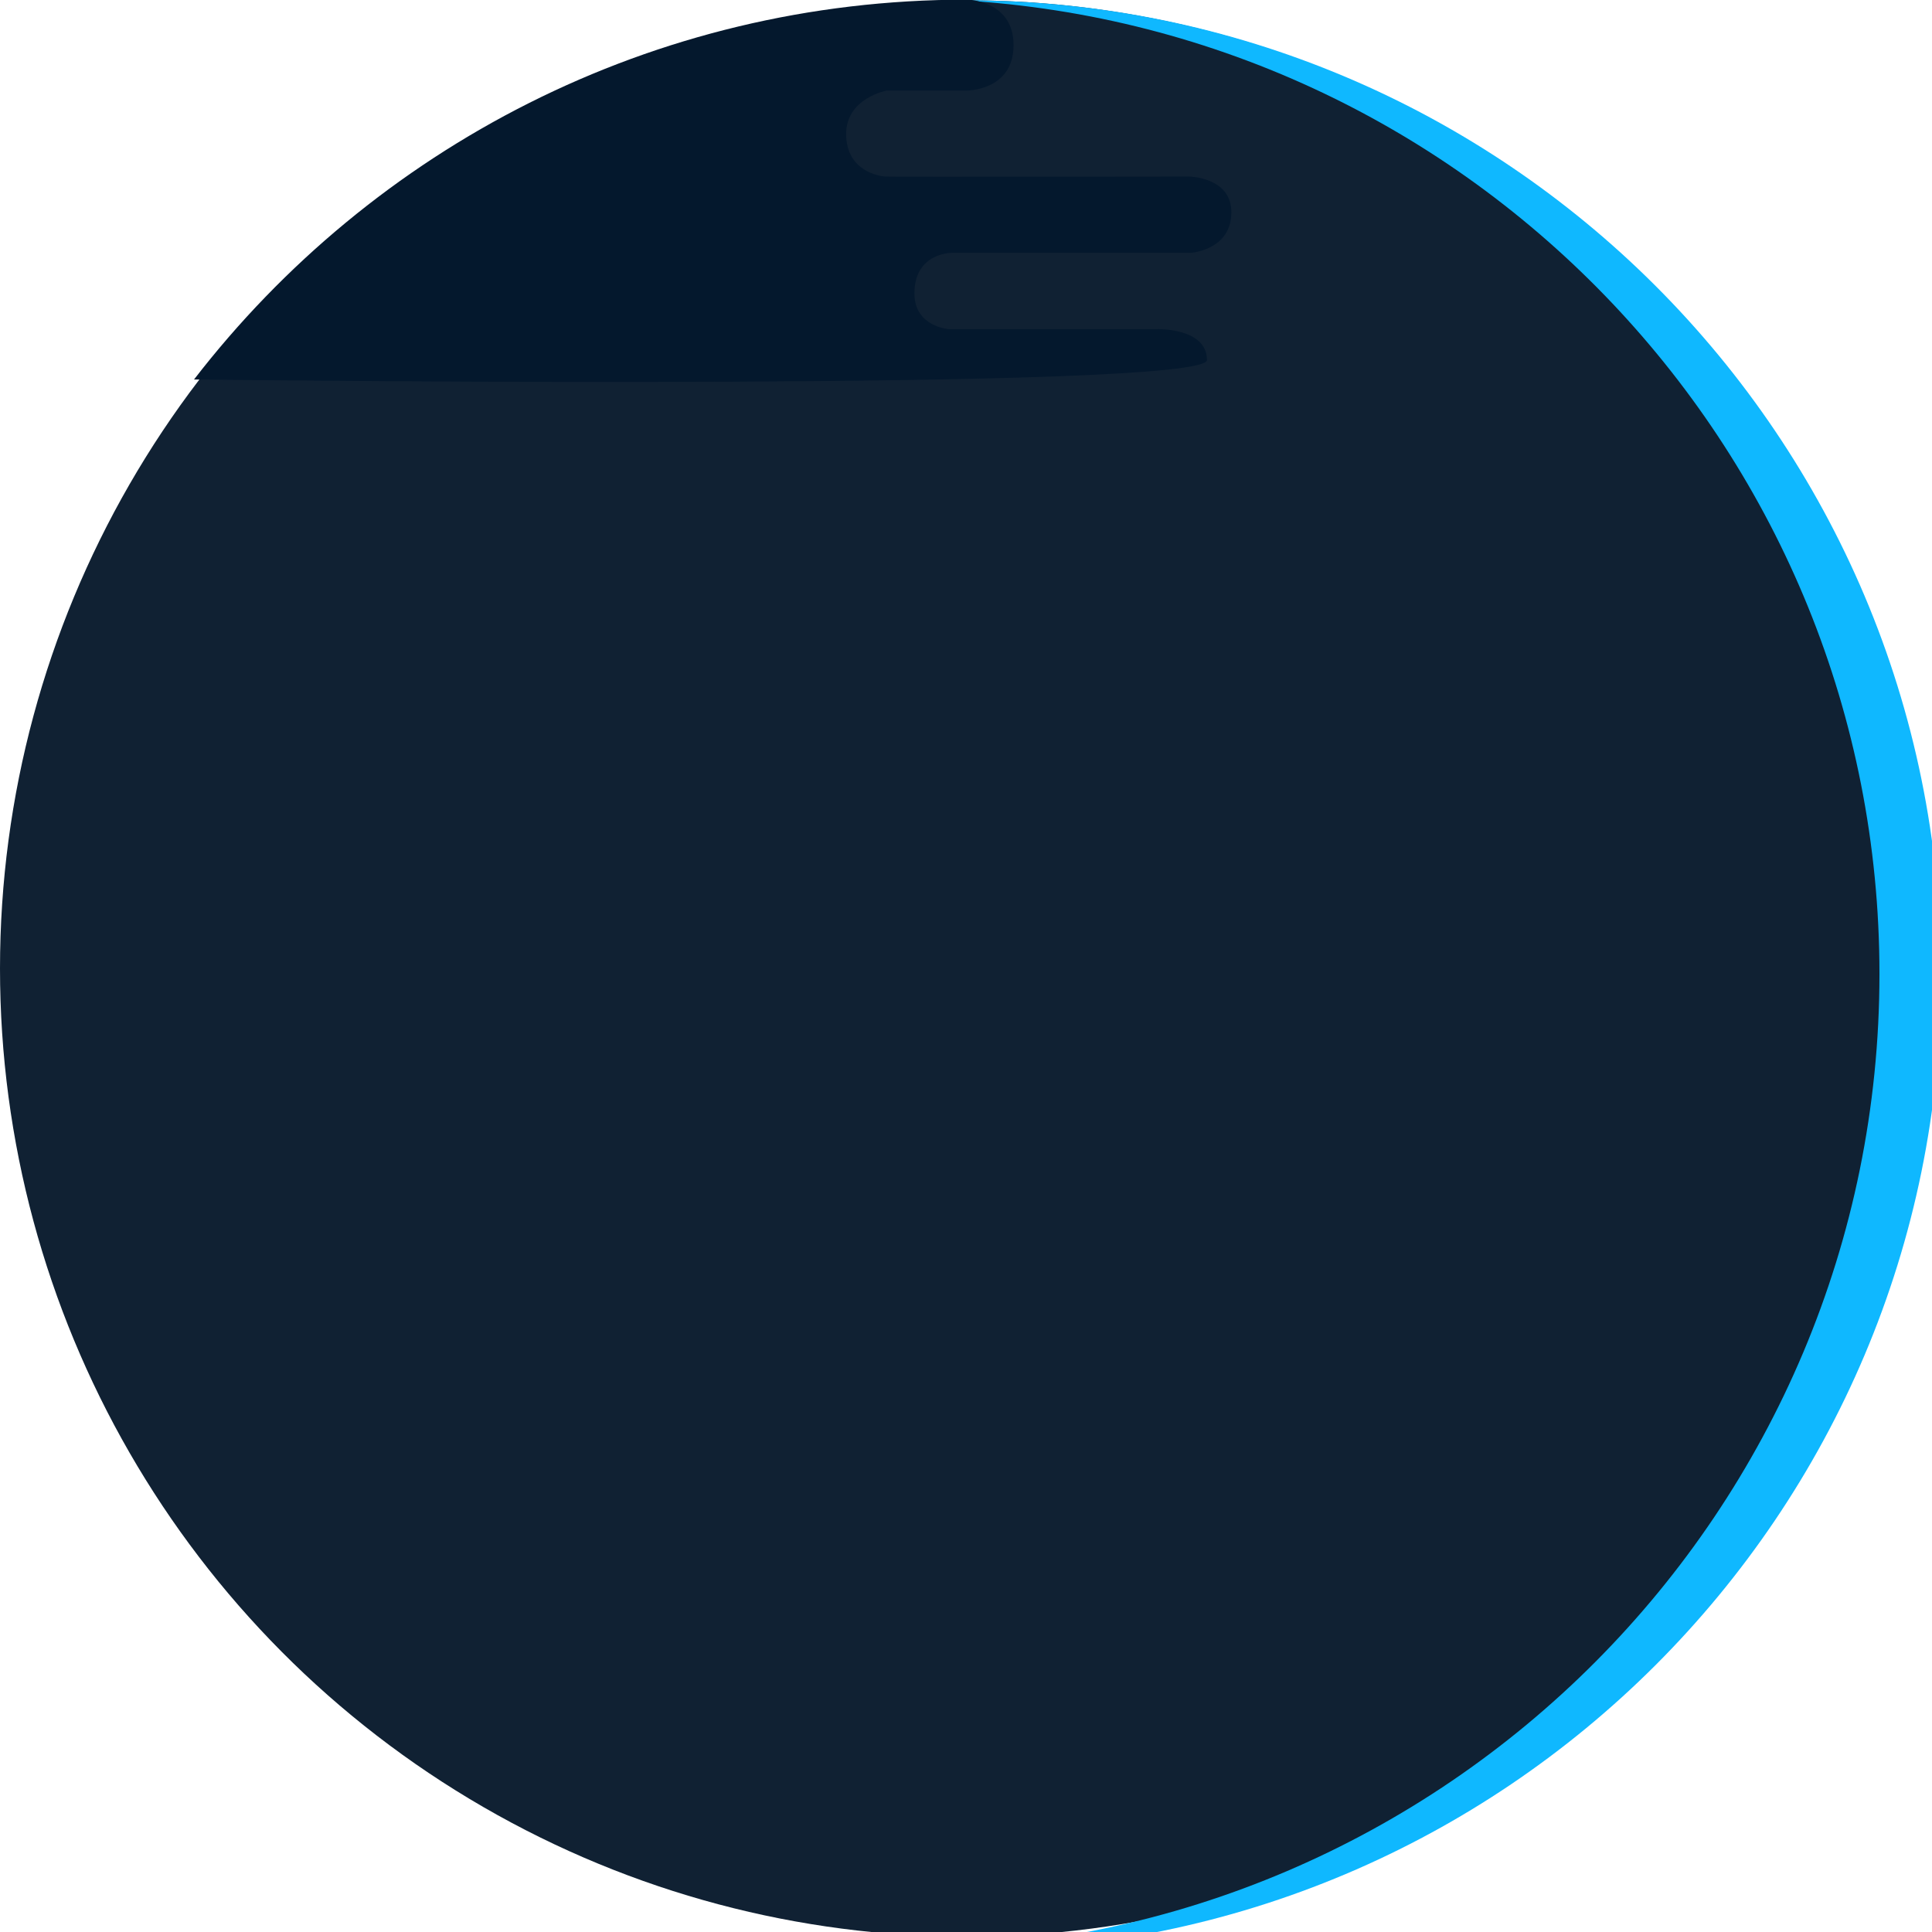 <?xml version="1.0" encoding="utf-8"?>
<!-- Generator: Adobe Illustrator 17.0.0, SVG Export Plug-In . SVG Version: 6.00 Build 0)  -->
<!DOCTYPE svg PUBLIC "-//W3C//DTD SVG 1.1//EN" "http://www.w3.org/Graphics/SVG/1.1/DTD/svg11.dtd">
<svg version="1.1" xmlns="http://www.w3.org/2000/svg" xmlns:xlink="http://www.w3.org/1999/xlink" x="0px" y="0px" width="1050px"
	 height="1050px" viewBox="0 0 1050 1050" enable-background="new 0 0 1050 1050" xml:space="preserve">
<g id="c">
	<g>
		<g id="c_1_">
			<ellipse fill="#102133" cx="525.299" cy="526.362" rx="525.299" ry="526.202"/>
		</g>
		<g id="a_1_">
			<path fill="none" d="M234.282,613.409c-0.052,0.01-0.112,0.014-0.168,0.01c-0.465-0.01-0.843-0.35-0.843-0.76
				s0.378-0.743,0.843-0.736c0.059,0,0.115,0.007,0.168,0.018v-0.046c2.186-0.701,3.763-2.554,3.763-4.754
				c0-2.204-1.574-4.057-3.763-4.754v-0.046c-0.052,0.01-0.112,0.014-0.168,0.018c-0.465,0.007-0.843-0.322-0.843-0.736
				c0-0.413,0.378-0.753,0.843-0.76c0.059,0,0.115,0.004,0.168,0.01v-0.06c3.151,0.729,5.502,3.269,5.502,6.331
				s-2.35,5.602-5.502,6.331V613.409z"/>
		</g>
	</g>
</g>
<g id="b">
	<g>
		<g id="b_1_">
			<path fill="#0fb8ff" d="M525,0.156c-0.868,0-1.74,0.011-2.608,0.014c278.305,16.032,499.052,246.787,499.052,529.112
				c0,291.845-235.886,528.589-527.407,529.997c10.248,0.589,20.567,0.9,30.96,0.9c292.717,0,530.011-237.295,530.011-530.011
				S817.72,0.156,525,0.156z"/>
		</g>
		<g id="a_5_">
			<path fill="none" d="M231.373,617.848c-0.053,0.011-0.113,0.014-0.169,0.011c-0.469-0.011-0.85-0.353-0.85-0.766
				s0.381-0.748,0.85-0.741c0.06,0,0.116,0.007,0.169,0.018v-0.046c2.206-0.706,3.797-2.573,3.797-4.789
				c0-2.22-1.588-4.086-3.797-4.789V606.7c-0.053,0.011-0.113,0.014-0.169,0.018c-0.469,0.007-0.85-0.325-0.85-0.741
				c0-0.416,0.381-0.759,0.85-0.766c0.06,0,0.116,0.004,0.169,0.011v-0.06c3.18,0.734,5.551,3.293,5.551,6.377
				s-2.371,5.643-5.551,6.377V617.848z"/>
		</g>
	</g>
</g>
<g id="a">
	<g>
		<g id="a_3_">
			<path fill="none" d="M231.373,617.848c-0.053,0.011-0.113,0.014-0.169,0.011c-0.469-0.011-0.85-0.353-0.85-0.766
				s0.381-0.748,0.85-0.741c0.06,0,0.116,0.007,0.169,0.018v-0.046c2.206-0.706,3.797-2.573,3.797-4.789
				c0-2.22-1.588-4.086-3.797-4.789V606.7c-0.053,0.011-0.113,0.014-0.169,0.018c-0.469,0.007-0.85-0.325-0.85-0.741
				c0-0.416,0.381-0.759,0.85-0.766c0.06,0,0.116,0.004,0.169,0.011v-0.06c3.18,0.734,5.551,3.293,5.551,6.377
				s-2.371,5.643-5.551,6.377V617.848z"/>
			<path fill="#04182d" d="M105.456,206.234c45.982,0.551,550.61,6.207,550.515-10.626c-0.106-17.634-27.385-16.756-27.385-16.756
				H515.518c0,0-18.552-1.285-18.552-19.402c0-22.151,20.316-22.049,20.316-22.049h129.852c0,0,22.084-1.362,22.084-22.049
				c0-19.162-22.966-19.402-22.966-19.402s-161.531,0.251-165.187,0c-3.659-0.251-21.054-3.187-21.202-22.928
				c-0.148-19.737,22.084-23.813,22.084-23.813h43.283c0,0,25.617,0.275,25.617-24.696c0-23.065-22.518-24.597-24.569-24.689
				c-0.349,0-0.699-0.007-1.048-0.007C354.361-0.175,202.382,80.691,105.456,206.234z"/>
		</g>
	</g>
</g>
</svg>
